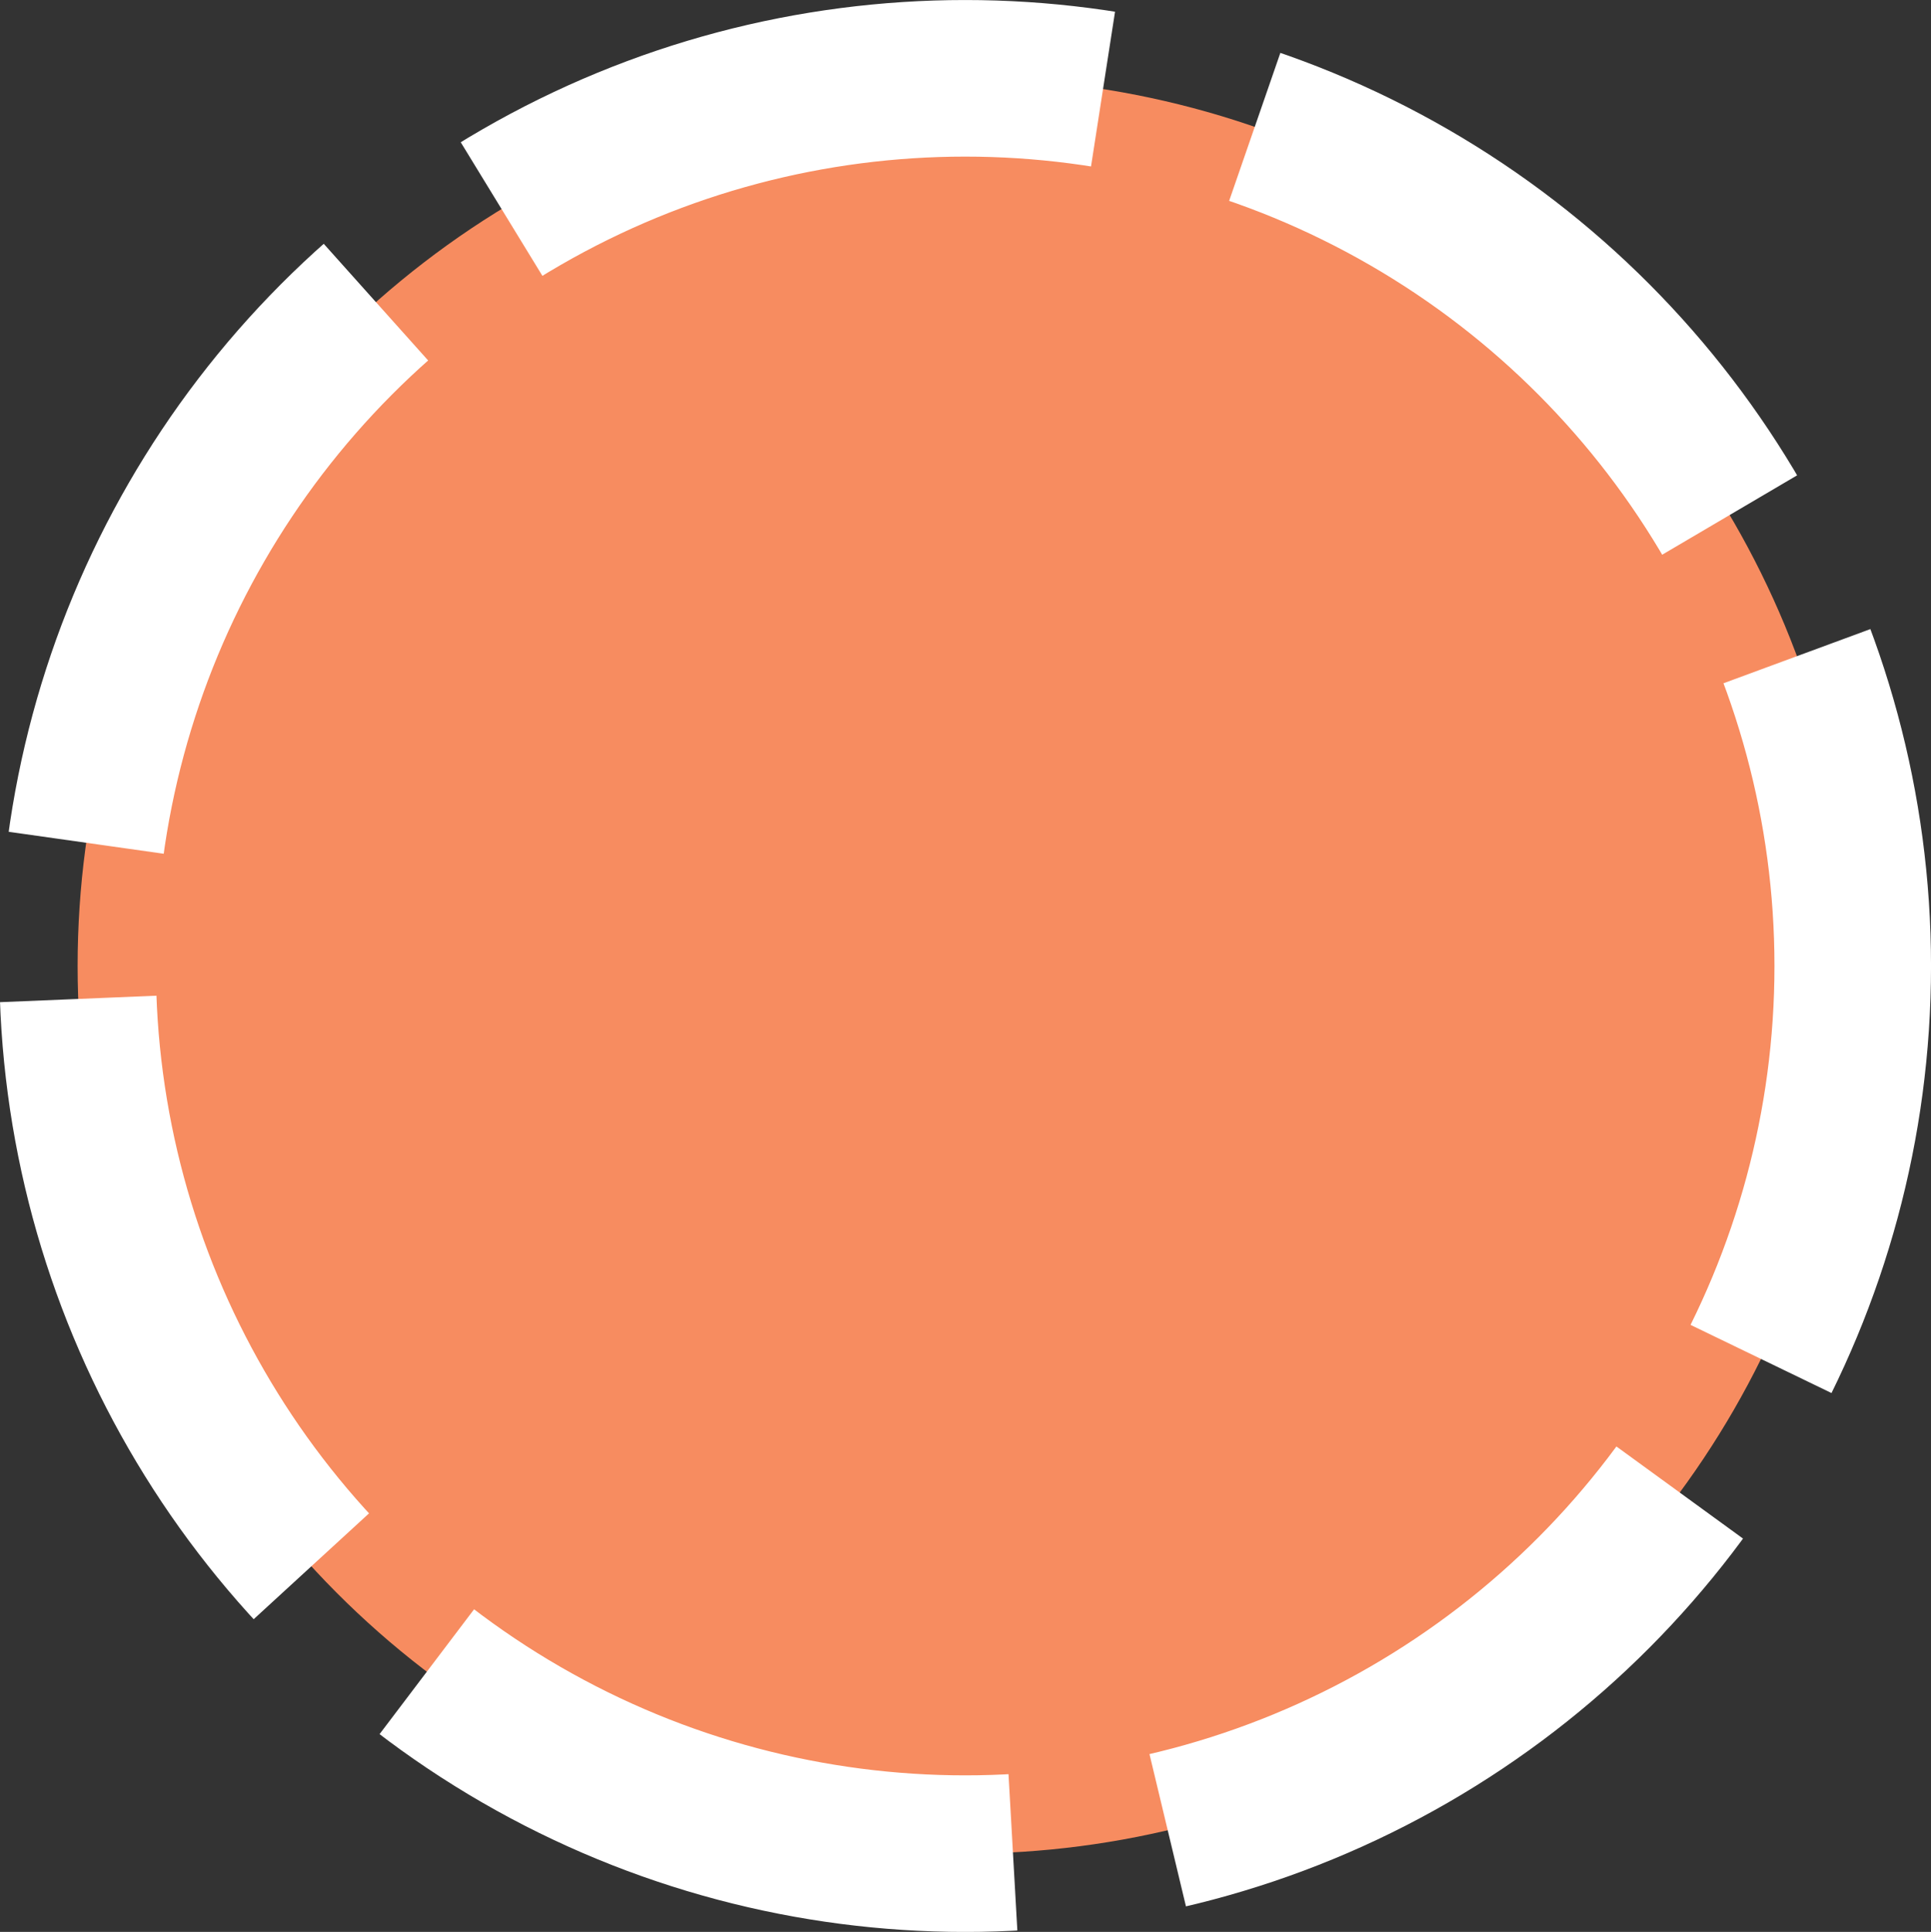 <?xml version="1.0" encoding="UTF-8" standalone="no"?>
<!-- Created with Inkscape (http://www.inkscape.org/) -->

<svg
   width="39.161mm"
   height="39.175mm"
   viewBox="0 0 39.161 39.175"
   version="1.1"
   id="svg5"
   xmlns="http://www.w3.org/2000/svg"
   xmlns:svg="http://www.w3.org/2000/svg">
  <rect x="0" y="0" width="39.161" height="39.175" fill="#333333" stroke="none"/>
  <defs
     id="defs2" />
  <g
     id="layer1"
     transform="translate(-81.847,-98.709)">
    <circle
       style="opacity:1;fill:#f78c60;fill-opacity:1;stroke:#ffffff;stroke-width:3.175;stroke-linejoin:round;stroke-dasharray:12.7, 3.175;stroke-dashoffset:4.445;stroke-opacity:1;paint-order:fill markers stroke"
       id="path111"
       cx="101.421"
       cy="118.297"
       r="18" />
  </g>
</svg>
